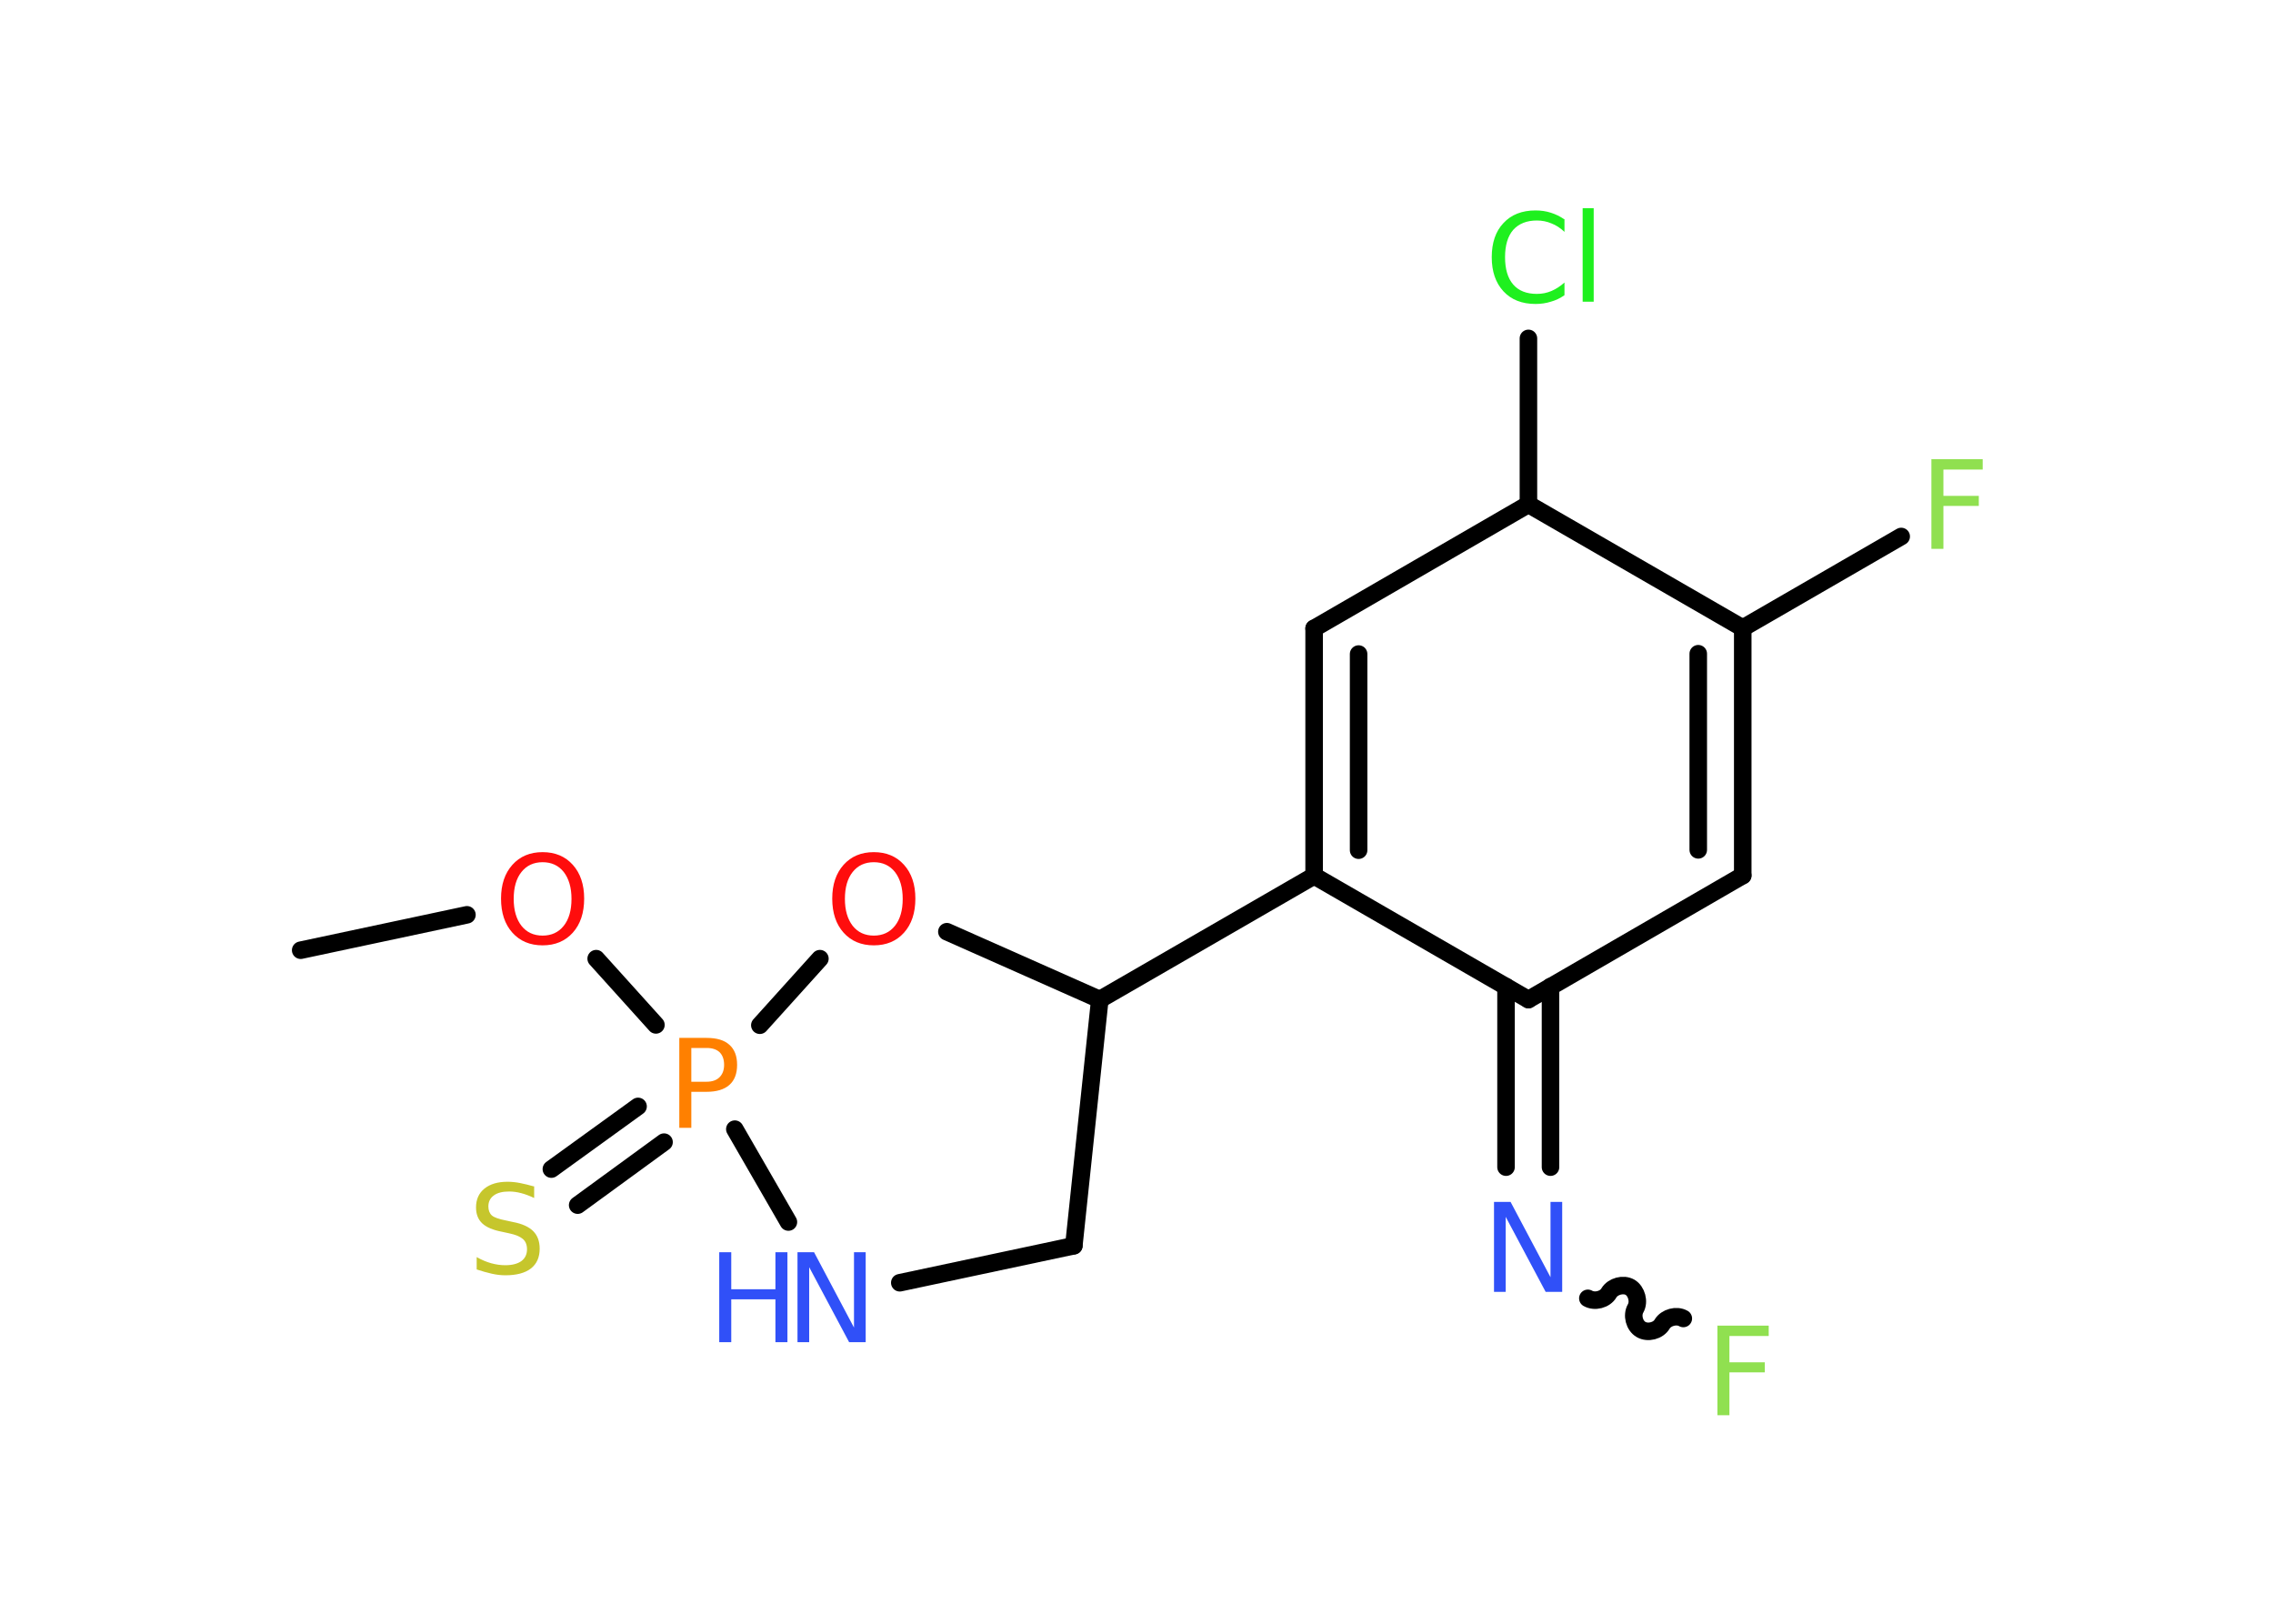<?xml version='1.0' encoding='UTF-8'?>
<!DOCTYPE svg PUBLIC "-//W3C//DTD SVG 1.1//EN" "http://www.w3.org/Graphics/SVG/1.1/DTD/svg11.dtd">
<svg version='1.2' xmlns='http://www.w3.org/2000/svg' xmlns:xlink='http://www.w3.org/1999/xlink' width='70.0mm' height='50.0mm' viewBox='0 0 70.0 50.0'>
  <desc>Generated by the Chemistry Development Kit (http://github.com/cdk)</desc>
  <g stroke-linecap='round' stroke-linejoin='round' stroke='#000000' stroke-width='.54' fill='#3050F8'>
    <rect x='.0' y='.0' width='70.0' height='50.0' fill='#FFFFFF' stroke='none'/>
    <g id='mol1' class='mol'>
      <line id='mol1bnd1' class='bond' x1='9.26' y1='29.26' x2='14.38' y2='28.17'/>
      <line id='mol1bnd2' class='bond' x1='18.36' y1='29.52' x2='20.2' y2='31.56'/>
      <g id='mol1bnd3' class='bond'>
        <line x1='20.45' y1='35.17' x2='17.79' y2='37.11'/>
        <line x1='19.65' y1='34.07' x2='16.98' y2='36.0'/>
      </g>
      <line id='mol1bnd4' class='bond' x1='22.63' y1='34.77' x2='24.28' y2='37.63'/>
      <line id='mol1bnd5' class='bond' x1='27.71' y1='39.5' x2='33.07' y2='38.36'/>
      <line id='mol1bnd6' class='bond' x1='33.07' y1='38.36' x2='33.87' y2='30.78'/>
      <line id='mol1bnd7' class='bond' x1='33.87' y1='30.78' x2='40.47' y2='26.97'/>
      <g id='mol1bnd8' class='bond'>
        <line x1='40.47' y1='19.35' x2='40.47' y2='26.97'/>
        <line x1='41.84' y1='20.14' x2='41.84' y2='26.18'/>
      </g>
      <line id='mol1bnd9' class='bond' x1='40.47' y1='19.35' x2='47.07' y2='15.53'/>
      <line id='mol1bnd10' class='bond' x1='47.07' y1='15.53' x2='47.07' y2='10.42'/>
      <line id='mol1bnd11' class='bond' x1='47.07' y1='15.53' x2='53.67' y2='19.34'/>
      <line id='mol1bnd12' class='bond' x1='53.67' y1='19.34' x2='58.55' y2='16.52'/>
      <g id='mol1bnd13' class='bond'>
        <line x1='53.67' y1='26.96' x2='53.67' y2='19.34'/>
        <line x1='52.3' y1='26.17' x2='52.3' y2='20.13'/>
      </g>
      <line id='mol1bnd14' class='bond' x1='53.67' y1='26.96' x2='47.07' y2='30.78'/>
      <line id='mol1bnd15' class='bond' x1='40.47' y1='26.97' x2='47.07' y2='30.78'/>
      <g id='mol1bnd16' class='bond'>
        <line x1='47.75' y1='30.38' x2='47.75' y2='35.94'/>
        <line x1='46.38' y1='30.38' x2='46.38' y2='35.94'/>
      </g>
      <path id='mol1bnd17' class='bond' d='M51.84 40.6c-.21 -.12 -.53 -.03 -.65 .17c-.12 .21 -.44 .29 -.65 .17c-.21 -.12 -.29 -.44 -.17 -.65c.12 -.21 .03 -.53 -.17 -.65c-.21 -.12 -.53 -.03 -.65 .17c-.12 .21 -.44 .29 -.65 .17' fill='none' stroke='#000000' stroke-width='.54'/>
      <line id='mol1bnd18' class='bond' x1='33.87' y1='30.78' x2='29.16' y2='28.69'/>
      <line id='mol1bnd19' class='bond' x1='23.4' y1='31.57' x2='25.25' y2='29.52'/>
      <path id='mol1atm2' class='atom' d='M16.71 26.55q-.41 .0 -.65 .3q-.24 .3 -.24 .83q.0 .52 .24 .83q.24 .3 .65 .3q.41 .0 .65 -.3q.24 -.3 .24 -.83q.0 -.52 -.24 -.83q-.24 -.3 -.65 -.3zM16.71 26.24q.58 .0 .93 .39q.35 .39 .35 1.04q.0 .66 -.35 1.05q-.35 .39 -.93 .39q-.58 .0 -.93 -.39q-.35 -.39 -.35 -1.05q.0 -.65 .35 -1.04q.35 -.39 .93 -.39z' stroke='none' fill='#FF0D0D'/>
      <path id='mol1atm3' class='atom' d='M21.29 32.27v1.04h.47q.26 .0 .4 -.14q.14 -.14 .14 -.38q.0 -.25 -.14 -.39q-.14 -.13 -.4 -.13h-.47zM20.92 31.96h.84q.47 .0 .7 .21q.24 .21 .24 .62q.0 .41 -.24 .62q-.24 .21 -.7 .21h-.47v1.11h-.37v-2.77z' stroke='none' fill='#FF8000'/>
      <path id='mol1atm4' class='atom' d='M16.45 36.53v.36q-.21 -.1 -.4 -.15q-.19 -.05 -.37 -.05q-.31 .0 -.47 .12q-.17 .12 -.17 .34q.0 .18 .11 .28q.11 .09 .42 .15l.23 .05q.42 .08 .62 .28q.2 .2 .2 .54q.0 .4 -.27 .61q-.27 .21 -.79 .21q-.2 .0 -.42 -.05q-.22 -.05 -.46 -.13v-.38q.23 .13 .45 .19q.22 .06 .43 .06q.32 .0 .5 -.13q.17 -.13 .17 -.36q.0 -.21 -.13 -.32q-.13 -.11 -.41 -.17l-.23 -.05q-.42 -.08 -.61 -.26q-.19 -.18 -.19 -.49q.0 -.37 .26 -.58q.26 -.21 .71 -.21q.19 .0 .39 .04q.2 .04 .41 .1z' stroke='none' fill='#C6C62C'/>
      <g id='mol1atm5' class='atom'>
        <path d='M24.57 38.56h.5l1.23 2.32v-2.32h.36v2.77h-.51l-1.23 -2.31v2.31h-.36v-2.77z' stroke='none'/>
        <path d='M22.15 38.56h.37v1.14h1.36v-1.14h.37v2.77h-.37v-1.32h-1.36v1.32h-.37v-2.77z' stroke='none'/>
      </g>
      <path id='mol1atm11' class='atom' d='M48.18 6.74v.4q-.19 -.18 -.4 -.26q-.21 -.09 -.45 -.09q-.47 .0 -.73 .29q-.25 .29 -.25 .84q.0 .55 .25 .84q.25 .29 .73 .29q.24 .0 .45 -.09q.21 -.09 .4 -.26v.39q-.2 .14 -.42 .2q-.22 .07 -.47 .07q-.63 .0 -.99 -.39q-.36 -.39 -.36 -1.05q.0 -.67 .36 -1.05q.36 -.39 .99 -.39q.25 .0 .47 .07q.22 .07 .41 .2zM48.74 6.41h.34v2.88h-.34v-2.88z' stroke='none' fill='#1FF01F'/>
      <path id='mol1atm13' class='atom' d='M59.47 14.14h1.59v.32h-1.21v.81h1.09v.31h-1.09v1.32h-.37v-2.77z' stroke='none' fill='#90E050'/>
      <path id='mol1atm16' class='atom' d='M46.02 37.01h.5l1.23 2.32v-2.32h.36v2.77h-.51l-1.23 -2.31v2.31h-.36v-2.77z' stroke='none'/>
      <path id='mol1atm17' class='atom' d='M52.88 40.82h1.59v.32h-1.21v.81h1.09v.31h-1.09v1.32h-.37v-2.77z' stroke='none' fill='#90E050'/>
      <path id='mol1atm18' class='atom' d='M26.91 26.55q-.41 .0 -.65 .3q-.24 .3 -.24 .83q.0 .52 .24 .83q.24 .3 .65 .3q.41 .0 .65 -.3q.24 -.3 .24 -.83q.0 -.52 -.24 -.83q-.24 -.3 -.65 -.3zM26.91 26.24q.58 .0 .93 .39q.35 .39 .35 1.04q.0 .66 -.35 1.05q-.35 .39 -.93 .39q-.58 .0 -.93 -.39q-.35 -.39 -.35 -1.05q.0 -.65 .35 -1.04q.35 -.39 .93 -.39z' stroke='none' fill='#FF0D0D'/>
    </g>
  </g>
</svg>
